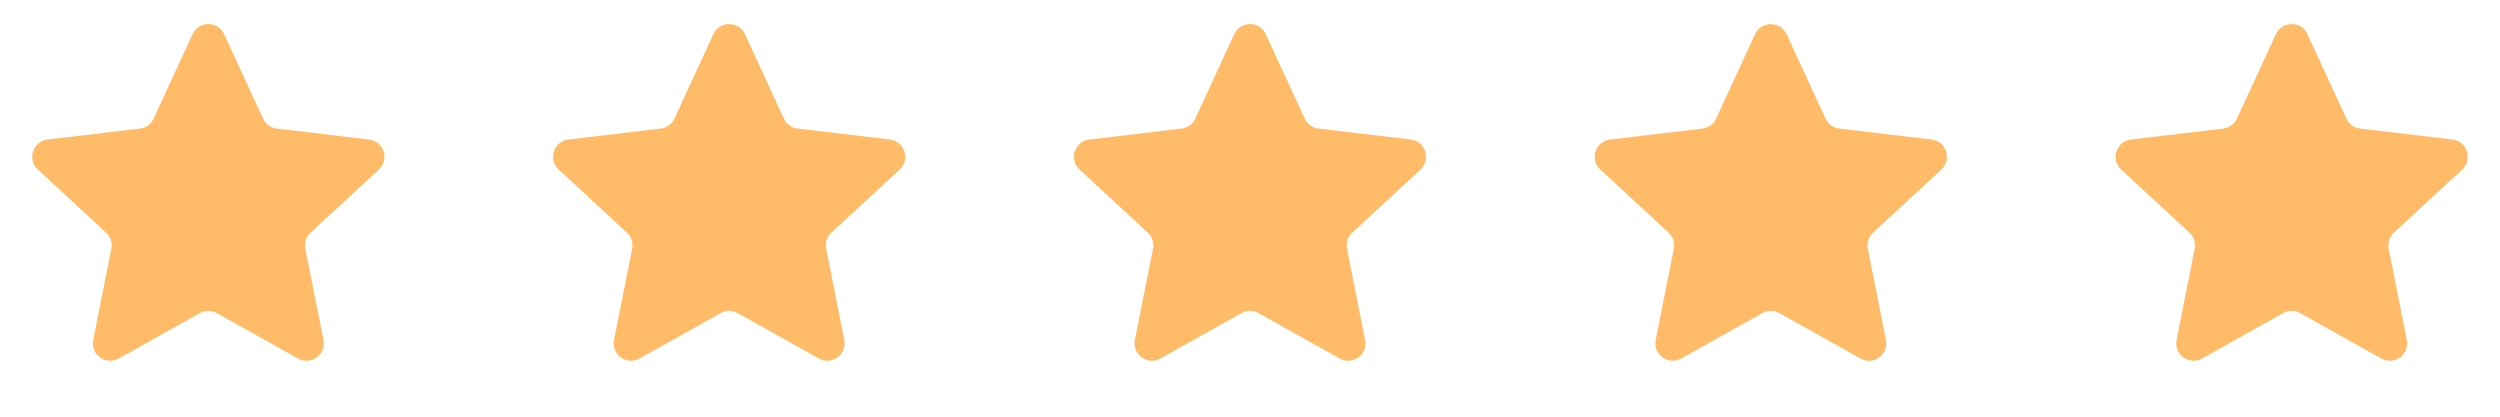 <svg width="144" height="24" viewBox="0 0 144 24" fill="none" xmlns="http://www.w3.org/2000/svg">
<path d="M11.092 1.969C11.449 1.194 12.551 1.194 12.908 1.969L15.151 6.832C15.297 7.148 15.596 7.365 15.941 7.406L21.26 8.037C22.107 8.137 22.448 9.184 21.821 9.764L17.889 13.4C17.634 13.636 17.519 13.988 17.587 14.329L18.631 19.582C18.797 20.419 17.906 21.066 17.162 20.649L12.488 18.033C12.185 17.863 11.815 17.863 11.512 18.033L6.838 20.649C6.094 21.066 5.203 20.419 5.369 19.582L6.413 14.329C6.481 13.988 6.366 13.636 6.111 13.4L2.179 9.764C1.553 9.184 1.893 8.137 2.74 8.037L8.058 7.406C8.404 7.365 8.703 7.148 8.849 6.832L11.092 1.969Z" fill="#FFBB68"/>
<path d="M41.092 1.969C41.449 1.194 42.551 1.194 42.908 1.969L45.151 6.832C45.297 7.148 45.596 7.365 45.941 7.406L51.26 8.037C52.107 8.137 52.447 9.184 51.821 9.764L47.889 13.4C47.634 13.636 47.519 13.988 47.587 14.329L48.631 19.582C48.797 20.419 47.906 21.066 47.162 20.649L42.488 18.033C42.185 17.863 41.815 17.863 41.512 18.033L36.838 20.649C36.094 21.066 35.203 20.419 35.369 19.582L36.413 14.329C36.481 13.988 36.366 13.636 36.111 13.4L32.179 9.764C31.552 9.184 31.893 8.137 32.74 8.037L38.059 7.406C38.404 7.365 38.703 7.148 38.849 6.832L41.092 1.969Z" fill="#FFBB68"/>
<path d="M71.092 1.969C71.449 1.194 72.551 1.194 72.908 1.969L75.151 6.832C75.297 7.148 75.596 7.365 75.942 7.406L81.26 8.037C82.107 8.137 82.448 9.184 81.821 9.764L77.889 13.4C77.634 13.636 77.519 13.988 77.587 14.329L78.631 19.582C78.797 20.419 77.906 21.066 77.162 20.649L72.488 18.033C72.185 17.863 71.815 17.863 71.512 18.033L66.838 20.649C66.094 21.066 65.203 20.419 65.369 19.582L66.413 14.329C66.481 13.988 66.366 13.636 66.111 13.4L62.179 9.764C61.553 9.184 61.893 8.137 62.74 8.037L68.058 7.406C68.404 7.365 68.703 7.148 68.849 6.832L71.092 1.969Z" fill="#FFBB68"/>
<path d="M101.092 1.969C101.449 1.194 102.551 1.194 102.908 1.969L105.151 6.832C105.297 7.148 105.596 7.365 105.942 7.406L111.26 8.037C112.107 8.137 112.447 9.184 111.821 9.764L107.889 13.4C107.634 13.636 107.519 13.988 107.587 14.329L108.631 19.582C108.797 20.419 107.906 21.066 107.162 20.649L102.488 18.033C102.185 17.863 101.815 17.863 101.512 18.033L96.838 20.649C96.094 21.066 95.203 20.419 95.369 19.582L96.413 14.329C96.481 13.988 96.366 13.636 96.111 13.4L92.179 9.764C91.552 9.184 91.893 8.137 92.74 8.037L98.058 7.406C98.404 7.365 98.703 7.148 98.849 6.832L101.092 1.969Z" fill="#FFBB68"/>
<path d="M131.092 1.969C131.449 1.194 132.551 1.194 132.908 1.969L135.151 6.832C135.297 7.148 135.596 7.365 135.942 7.406L141.26 8.037C142.107 8.137 142.447 9.184 141.821 9.764L137.889 13.4C137.634 13.636 137.519 13.988 137.587 14.329L138.631 19.582C138.797 20.419 137.906 21.066 137.162 20.649L132.488 18.033C132.185 17.863 131.815 17.863 131.512 18.033L126.838 20.649C126.094 21.066 125.203 20.419 125.369 19.582L126.413 14.329C126.481 13.988 126.366 13.636 126.111 13.4L122.179 9.764C121.553 9.184 121.893 8.137 122.74 8.037L128.058 7.406C128.404 7.365 128.703 7.148 128.849 6.832L131.092 1.969Z" fill="#FFBB68"/>
</svg>
